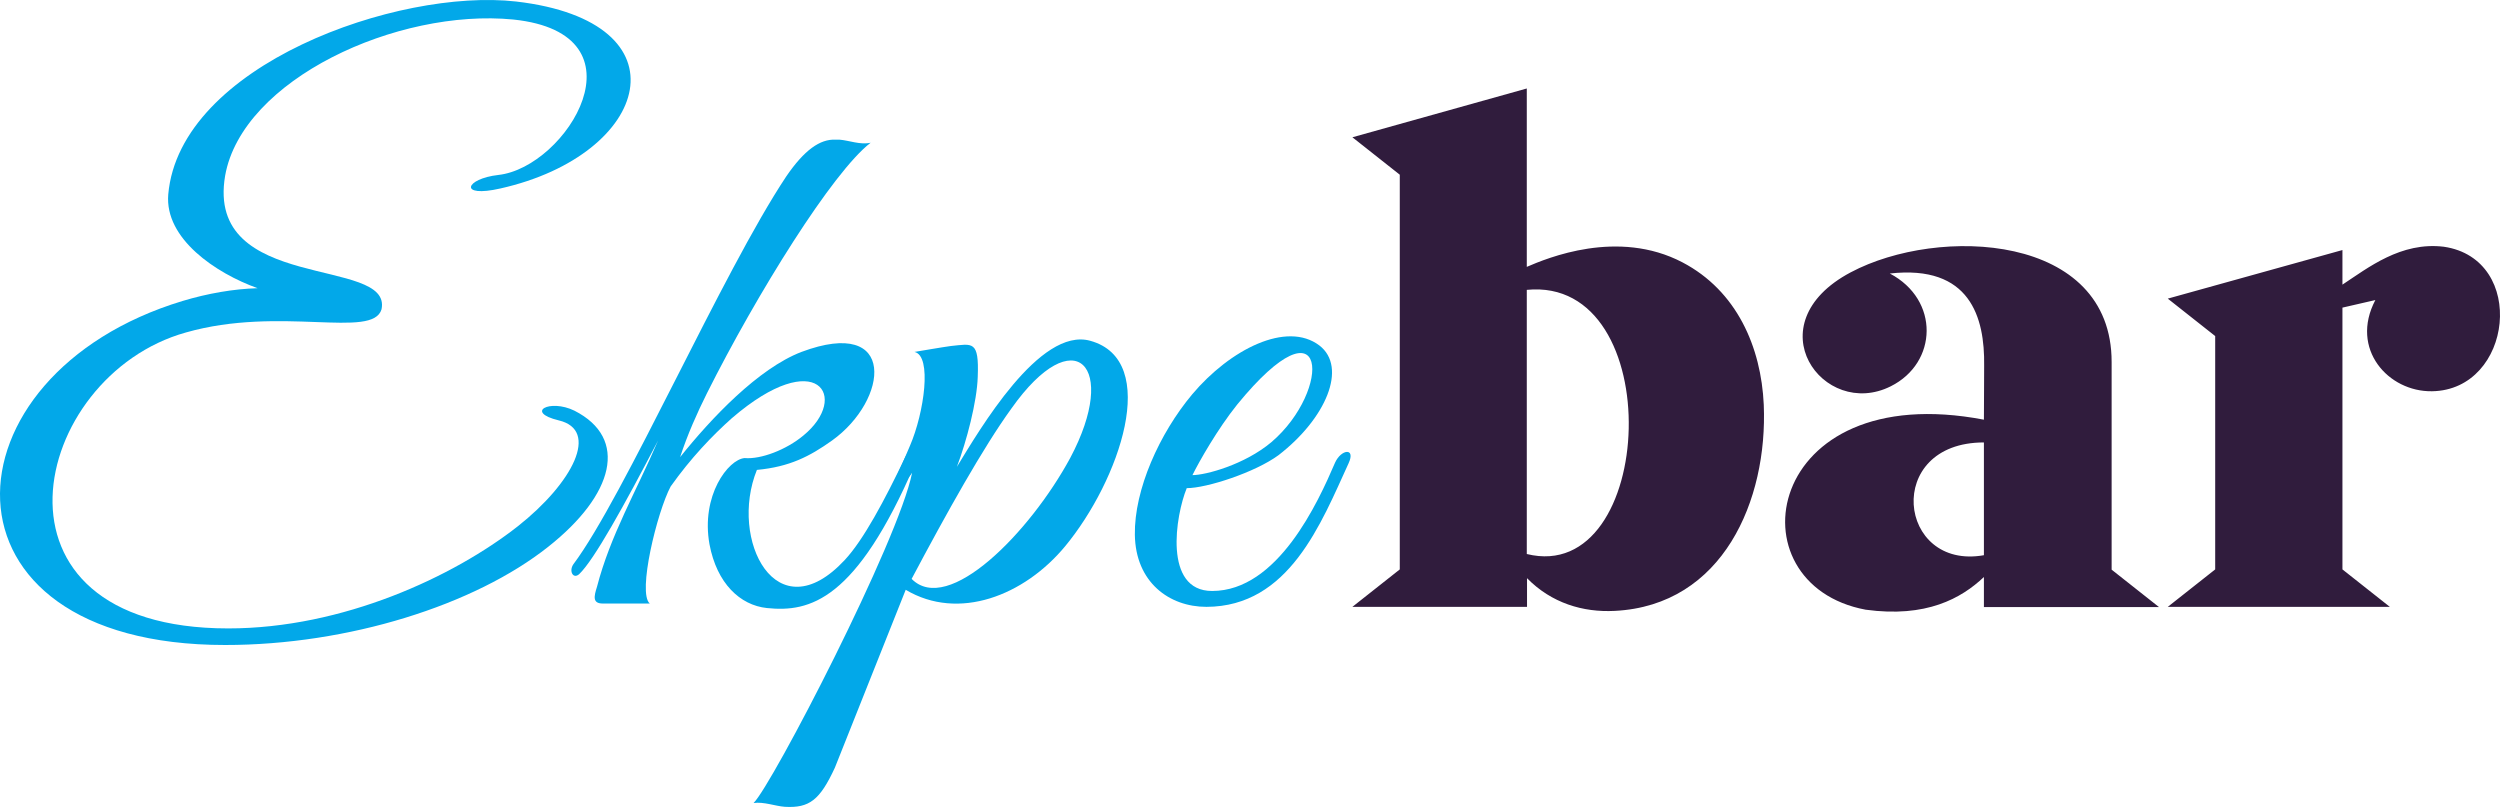 <svg width="158" height="51" viewBox="0 0 158 51" fill="none" xmlns="http://www.w3.org/2000/svg">
<path fill-rule="evenodd" clip-rule="evenodd" d="M96.493 35.014C104.685 37.035 105.479 17.435 96.493 18.319V35.014ZM96.493 5.592V16.866C97.781 16.312 102.244 14.441 106.333 16.582C109.762 18.379 111.305 21.927 111.47 25.581C111.724 31.615 108.894 38.263 102.05 38.608C100.043 38.712 98.051 38.114 96.508 36.541V38.353H85.471L88.466 35.987V11.042L85.471 8.676L96.493 5.592ZM137.004 18.873L140 21.239V35.987L137.004 38.353H148.042H151.037L148.042 35.987V35.972V34.206V32.693V19.442L150.123 18.963C148.491 22.062 150.947 24.772 153.703 24.727C158.81 24.652 159.738 16.372 154.452 15.594C151.741 15.264 149.659 16.926 148.042 17.989V15.803L137.004 18.873ZM133.455 34.206C133.455 30.432 133.455 26.659 133.455 22.886C133.47 14.74 122.522 14.261 116.966 17.211C110.811 20.475 115.229 26.554 119.497 24.413C122.462 22.931 122.597 18.948 119.437 17.286C124.514 16.717 125.443 20.056 125.398 23.11C125.383 24.413 125.398 25.611 125.383 26.524C111.455 23.859 109.328 36.931 117.91 38.533C121.743 39.057 123.96 37.814 125.383 36.467V38.368H132.437H133.455H136.45L133.455 36.002V35.972V34.206ZM125.383 27.962C125.383 30.387 125.383 32.663 125.383 35.089C119.916 36.062 119.018 27.962 125.383 27.962Z" fill="#301C3D"/>
<path d="M36.304 25.955C34.746 25.192 33.144 26.045 35.315 26.569C37.906 27.183 36.214 30.507 32.724 33.262C28.681 36.436 21.672 39.716 14.424 39.716C-1.766 39.716 1.903 23.769 11.743 21.014C17.718 19.307 23.559 21.448 24.113 19.547C24.817 16.178 12.956 18.543 14.229 11.102C15.307 5.023 25.102 0.516 32.44 1.234C41.051 2.133 35.825 10.578 31.496 11.057C29.385 11.296 28.951 12.524 31.631 11.91C41.141 9.769 43.582 1.369 32.62 0.096C25.131 -0.757 11.353 4.124 10.634 12.284C10.395 15.085 13.645 17.271 16.28 18.214C14.768 18.259 13.121 18.543 11.533 19.023C-3.833 23.679 -4.731 40.764 14.229 40.764C22.002 40.764 29.999 38.248 34.656 34.55C38.805 31.271 39.748 27.707 36.304 25.955Z" fill="#02A8E9"/>
<path d="M49.693 11.147C45.649 17.226 39.434 31.405 36.229 35.673C35.944 36.107 36.229 36.616 36.603 36.287C37.547 35.388 39.434 31.974 41.59 27.842C40.183 31.121 38.58 33.816 37.727 37.095C37.532 37.709 37.442 38.143 38.101 38.143H41.066C40.273 37.485 41.531 32.349 42.384 30.747C43.657 28.95 45.02 27.527 46.248 26.434C51.654 21.778 53.736 25.102 50.771 27.527C49.693 28.426 48.09 29.04 47.057 28.95C46.023 29.04 44.286 31.316 44.84 34.4C45.304 36.871 46.772 38.248 48.465 38.428C51.19 38.712 54.111 37.949 57.825 29.324C58.154 28.561 57.585 28.141 57.211 28.89C55.893 31.645 54.575 34.116 53.392 35.388C49.063 40.045 46.053 34.101 47.836 29.698C49.902 29.504 51.175 28.845 52.583 27.842C56.162 25.281 56.731 19.966 50.651 22.242C47.925 23.29 44.96 26.419 42.983 28.89C43.447 27.468 44.062 26.09 44.675 24.862C47.836 18.558 52.628 10.862 55.024 9.02C54.365 9.17 53.661 8.871 53.047 8.826H52.808C51.819 8.781 50.831 9.485 49.693 11.147Z" fill="#02A8E9"/>
<path d="M68.907 21.538C65.702 20.64 61.898 27.183 60.475 29.504C61.09 27.887 61.748 25.371 61.793 23.814C61.883 21.493 61.464 21.733 60.101 21.867C59.727 21.912 57.795 22.242 57.795 22.242C58.918 22.481 58.409 26.09 57.51 28.171C57.271 28.74 56.806 29.833 56.567 30.312C56.237 30.971 57.136 30.687 57.645 29.878C56.791 34.19 48.794 49.613 47.626 50.751C48.285 50.661 48.989 50.946 49.603 50.99C51.16 51.08 51.819 50.556 52.763 48.52L57.241 37.275C60.58 39.266 64.729 37.649 67.32 34.52C70.749 30.372 73.385 22.781 68.907 21.538ZM67.634 28.95C65.088 33.651 59.921 38.922 57.615 36.586C59.831 32.409 62.138 28.276 63.92 25.82C67.919 20.16 70.749 23.11 67.634 28.95Z" fill="#02A8E9"/>
<path d="M85.231 29.279C85.696 28.276 84.767 28.381 84.378 29.234C83.299 31.75 80.753 37.35 76.605 37.35C73.505 37.35 74.299 32.558 75.002 30.851C76.275 30.851 79.331 29.848 80.798 28.77C83.809 26.449 85.171 23.215 83.389 21.837C81.323 20.265 77.743 22.077 75.347 24.922C73.28 27.392 71.678 30.941 71.723 33.801C71.768 36.796 73.894 38.353 76.246 38.353C81.472 38.338 83.494 33.067 85.231 29.279ZM80.349 27.947C78.657 29.369 76.201 30.028 75.362 30.028C75.781 29.174 76.964 27.093 78.192 25.566C83.973 18.498 84.198 24.667 80.349 27.947Z" fill="#02A8E9"/>
</svg>
